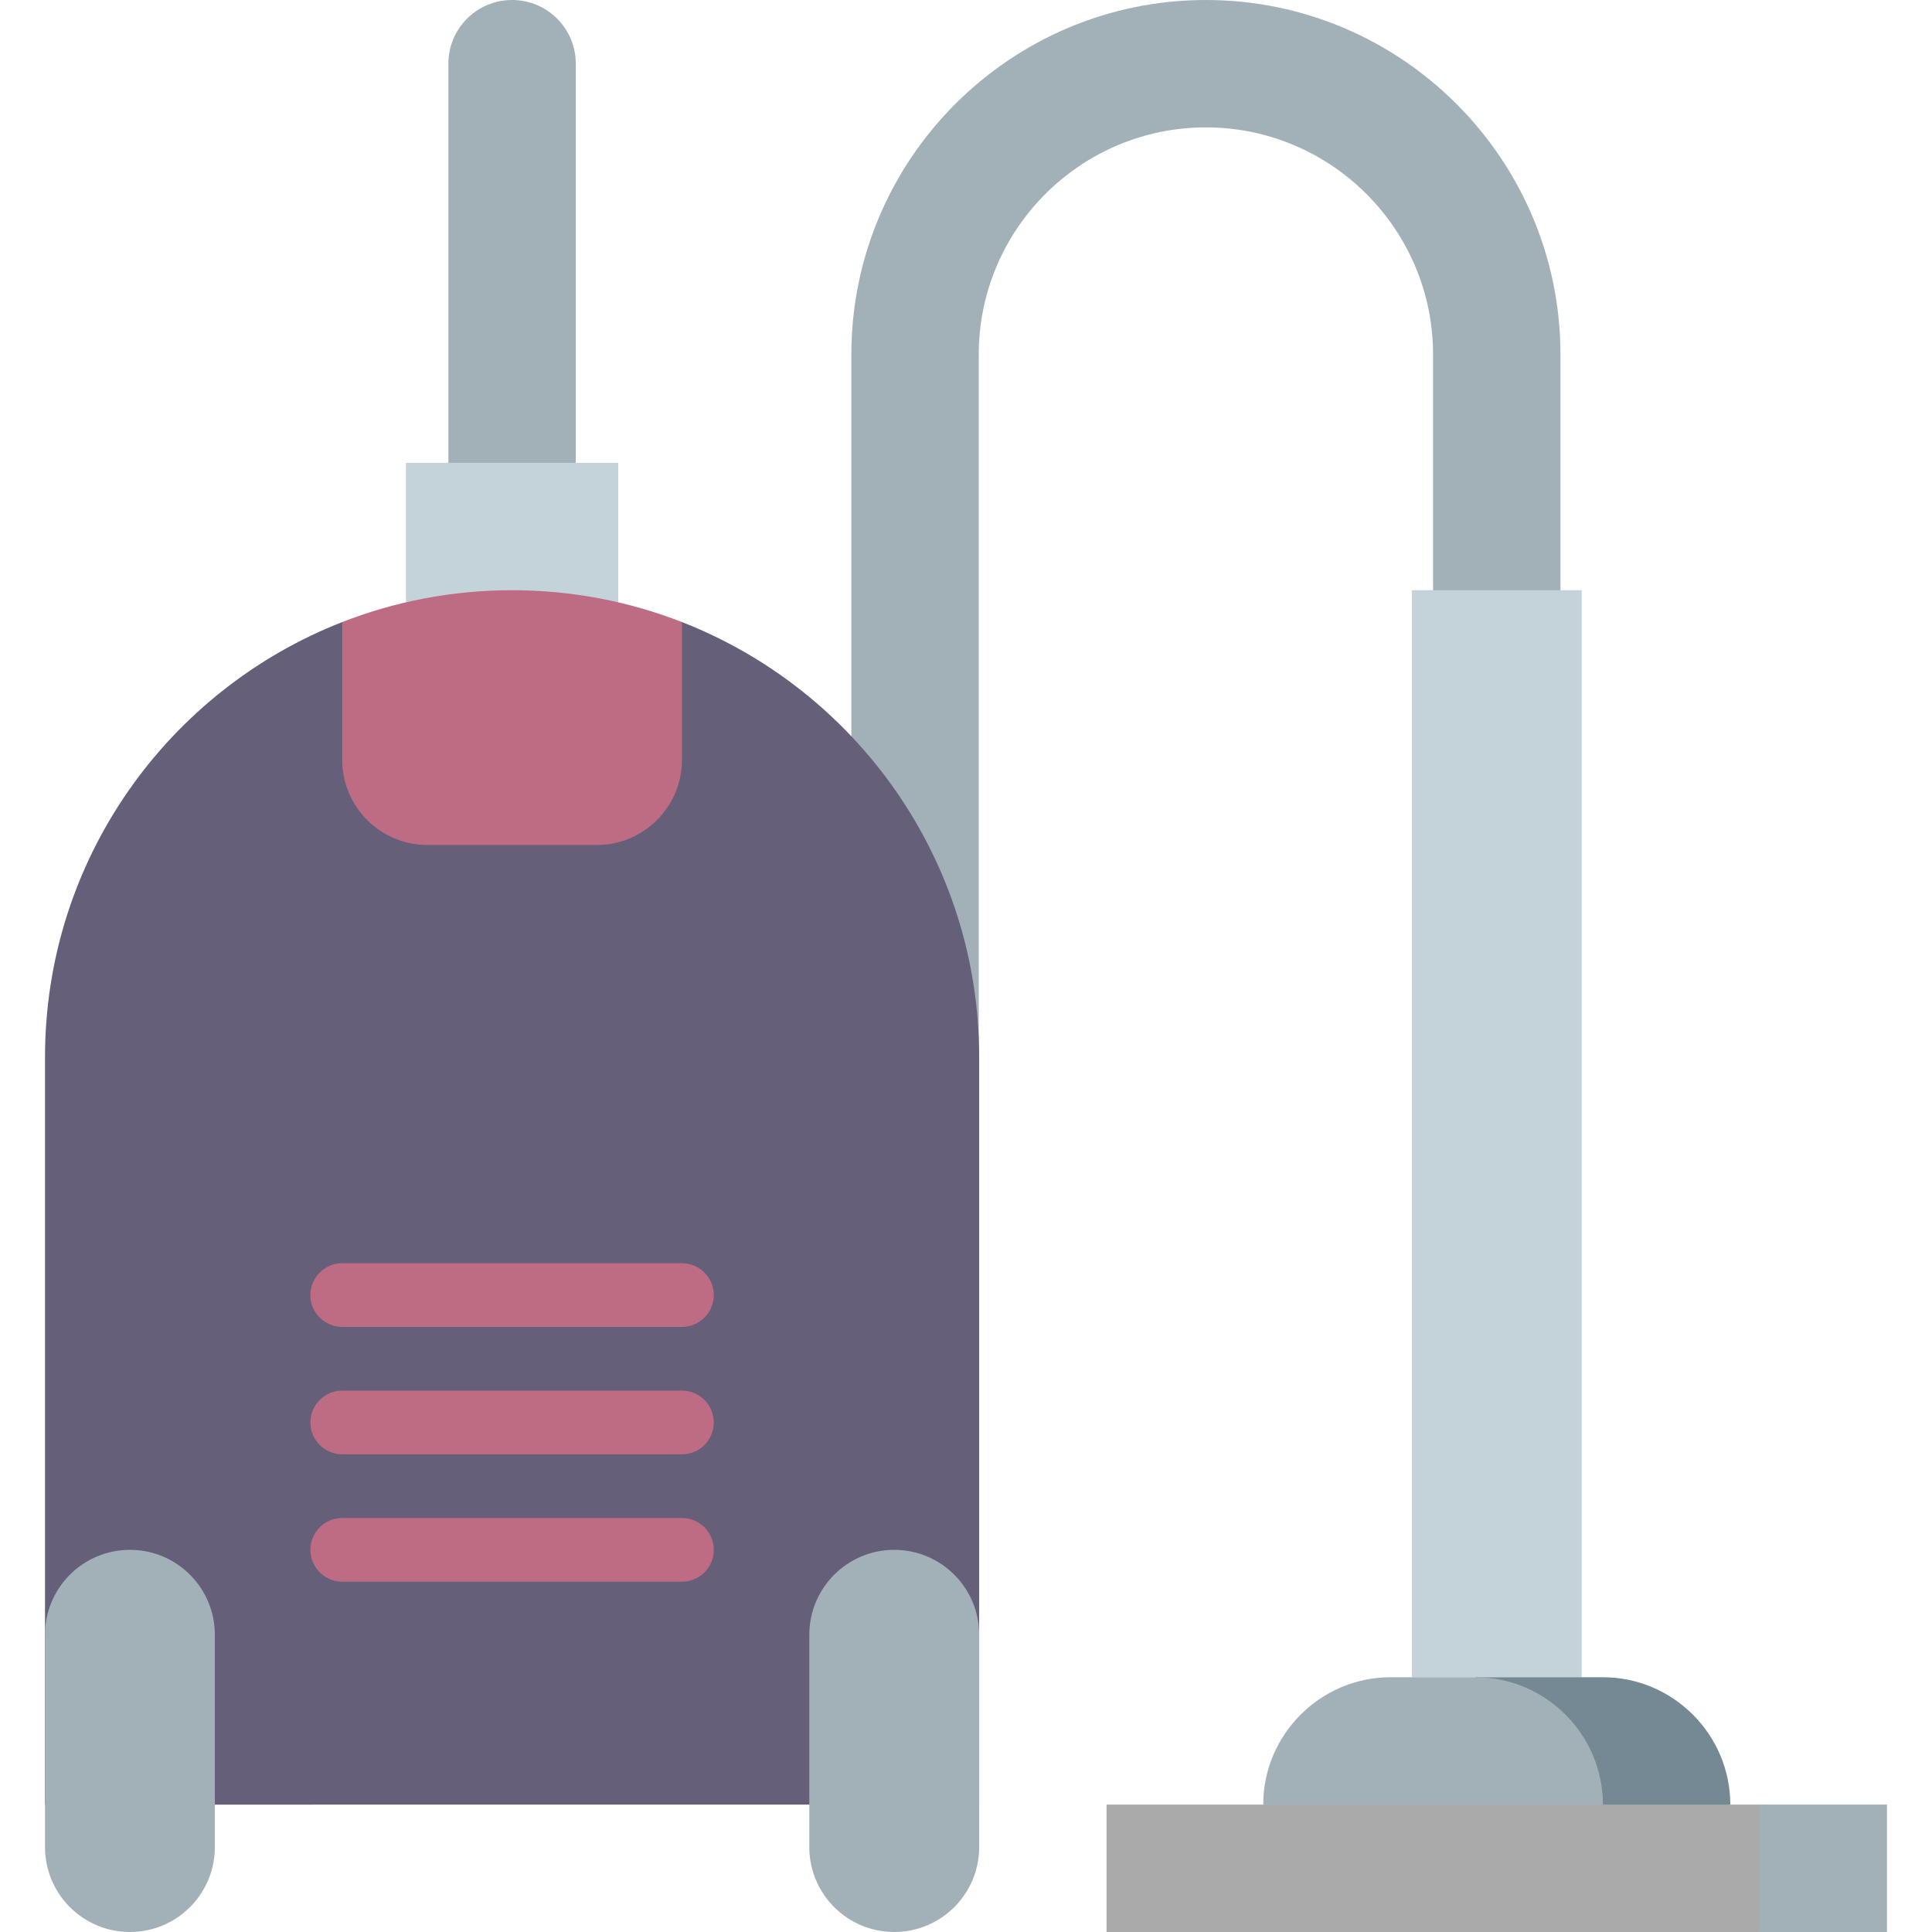 <svg version="1.1" id="Layer_1" xmlns="http://www.w3.org/2000/svg" xmlns:xlink="http://www.w3.org/1999/xlink" x="0px" y="0px" viewBox="0 0 512 512" style="enable-background:new 0 0 512 512;" xml:space="preserve" width="33" height="33" class=""><g><path style="fill:#A2B1B7" d="M319.578,0c-51.81,0-93.96,42.151-93.96,93.96v186.233h33.758V93.96  c0-33.196,27.007-60.202,60.202-60.202S379.78,60.765,379.78,93.96v84.958h33.758V93.96C413.538,42.151,371.388,0,319.578,0z" data-original="#A2B1B7" class=""></path><rect x="374.154" y="156.413" style="fill:#C4D3D9" width="45.011" height="288.07" data-original="#C4D3D9" class=""></rect><path style="fill:#A2B1B7" d="M135.708,0c-9.322,0-16.879,7.557-16.879,16.879V145.16h33.758V16.879  C152.587,7.557,145.03,0,135.708,0z" data-original="#A2B1B7" class=""></path><rect x="107.576" y="122.655" style="fill:#C4D3D9" width="56.264" height="59.476" data-original="#C4D3D9" class=""></rect><path style="fill:#665F79" d="M180.719,164.852h-45.011l90.022,313.39h33.758V280.193  C259.488,227.713,226.825,182.858,180.719,164.852z" data-original="#ED6350" class="" data-old_color="#ED6350"></path><path style="fill:#665F79" d="M180.721,172.976l-90.024-8.124c-46.106,18.007-78.769,62.86-78.769,115.342v198.048H225.73V280.193  C225.73,234.38,207.627,194.38,180.721,172.976z" data-original="#F37C4A" class="" data-old_color="#F37C4A"></path><g>
	<path style="fill:#A2B1B7" d="M34.433,410.725c-12.43,0-22.505,10.076-22.505,22.506v56.264c0,12.43,10.076,22.505,22.505,22.505   s22.505-10.076,22.505-22.505v-56.264C56.939,420.801,46.863,410.725,34.433,410.725z" data-original="#414D53" class="active-path" data-old_color="#414D53"></path>
	<path style="fill:#A2B1B7" d="M236.983,410.725c-12.43,0-22.505,10.076-22.505,22.506v56.264c0,12.43,10.076,22.505,22.505,22.505   s22.505-10.076,22.505-22.505v-56.264C259.488,420.801,249.413,410.725,236.983,410.725z" data-original="#414D53" class="active-path" data-old_color="#414D53"></path>
</g><path style="fill:#BE6C84" d="M180.719,164.853v36.571c0,12.378-10.127,22.506-22.506,22.506h-45.011  c-12.378,0-22.505-10.127-22.505-22.506v-36.571c13.953-5.446,29.133-8.44,45.011-8.44S166.766,159.406,180.719,164.853z" data-original="#FBCFA3" class="" data-old_color="#FBCFA3"></path><path style="fill:#748993" d="M424.791,444.484h-33.758v56.264l67.516-22.505C458.549,459.675,443.358,444.484,424.791,444.484z" data-original="#748993" class=""></path><path style="fill:#A2B1B7" d="M424.791,478.242l-45.011,22.505l-45.011-22.505c0-18.567,15.191-33.758,33.758-33.758h22.505  C409.6,444.484,424.791,459.675,424.791,478.242z" data-original="#A2B1B7" class=""></path><polygon style="fill:#A2B1B7" points="466.314,478.242 432.556,495.121 466.314,512 500.072,512 500.072,478.242 " data-original="#414D53" class="active-path" data-old_color="#414D53"></polygon><rect x="293.247" y="478.242" style="fill:#AAAAAA" width="173.067" height="33.758" data-original="#57676E" class="" data-old_color="#aaaaaa"></rect><g>
	<path style="fill:#BE6C84" d="M180.719,419.165H90.697c-4.661,0-8.44-3.779-8.44-8.44c0-4.661,3.779-8.44,8.44-8.44h90.022   c4.661,0,8.44,3.779,8.44,8.44C189.159,415.386,185.38,419.165,180.719,419.165z" data-original="#E64A55" class="" data-old_color="#E64A55"></path>
	<path style="fill:#BE6C84" d="M180.719,385.407H90.697c-4.661,0-8.44-3.779-8.44-8.44s3.779-8.44,8.44-8.44h90.022   c4.661,0,8.44,3.779,8.44,8.44S185.38,385.407,180.719,385.407z" data-original="#E64A55" class="" data-old_color="#E64A55"></path>
	<path style="fill:#BE6C84" d="M180.719,351.648H90.697c-4.661,0-8.44-3.779-8.44-8.44s3.779-8.44,8.44-8.44h90.022   c4.661,0,8.44,3.779,8.44,8.44S185.38,351.648,180.719,351.648z" data-original="#E64A55" class="" data-old_color="#E64A55"></path>
</g></g> </svg>